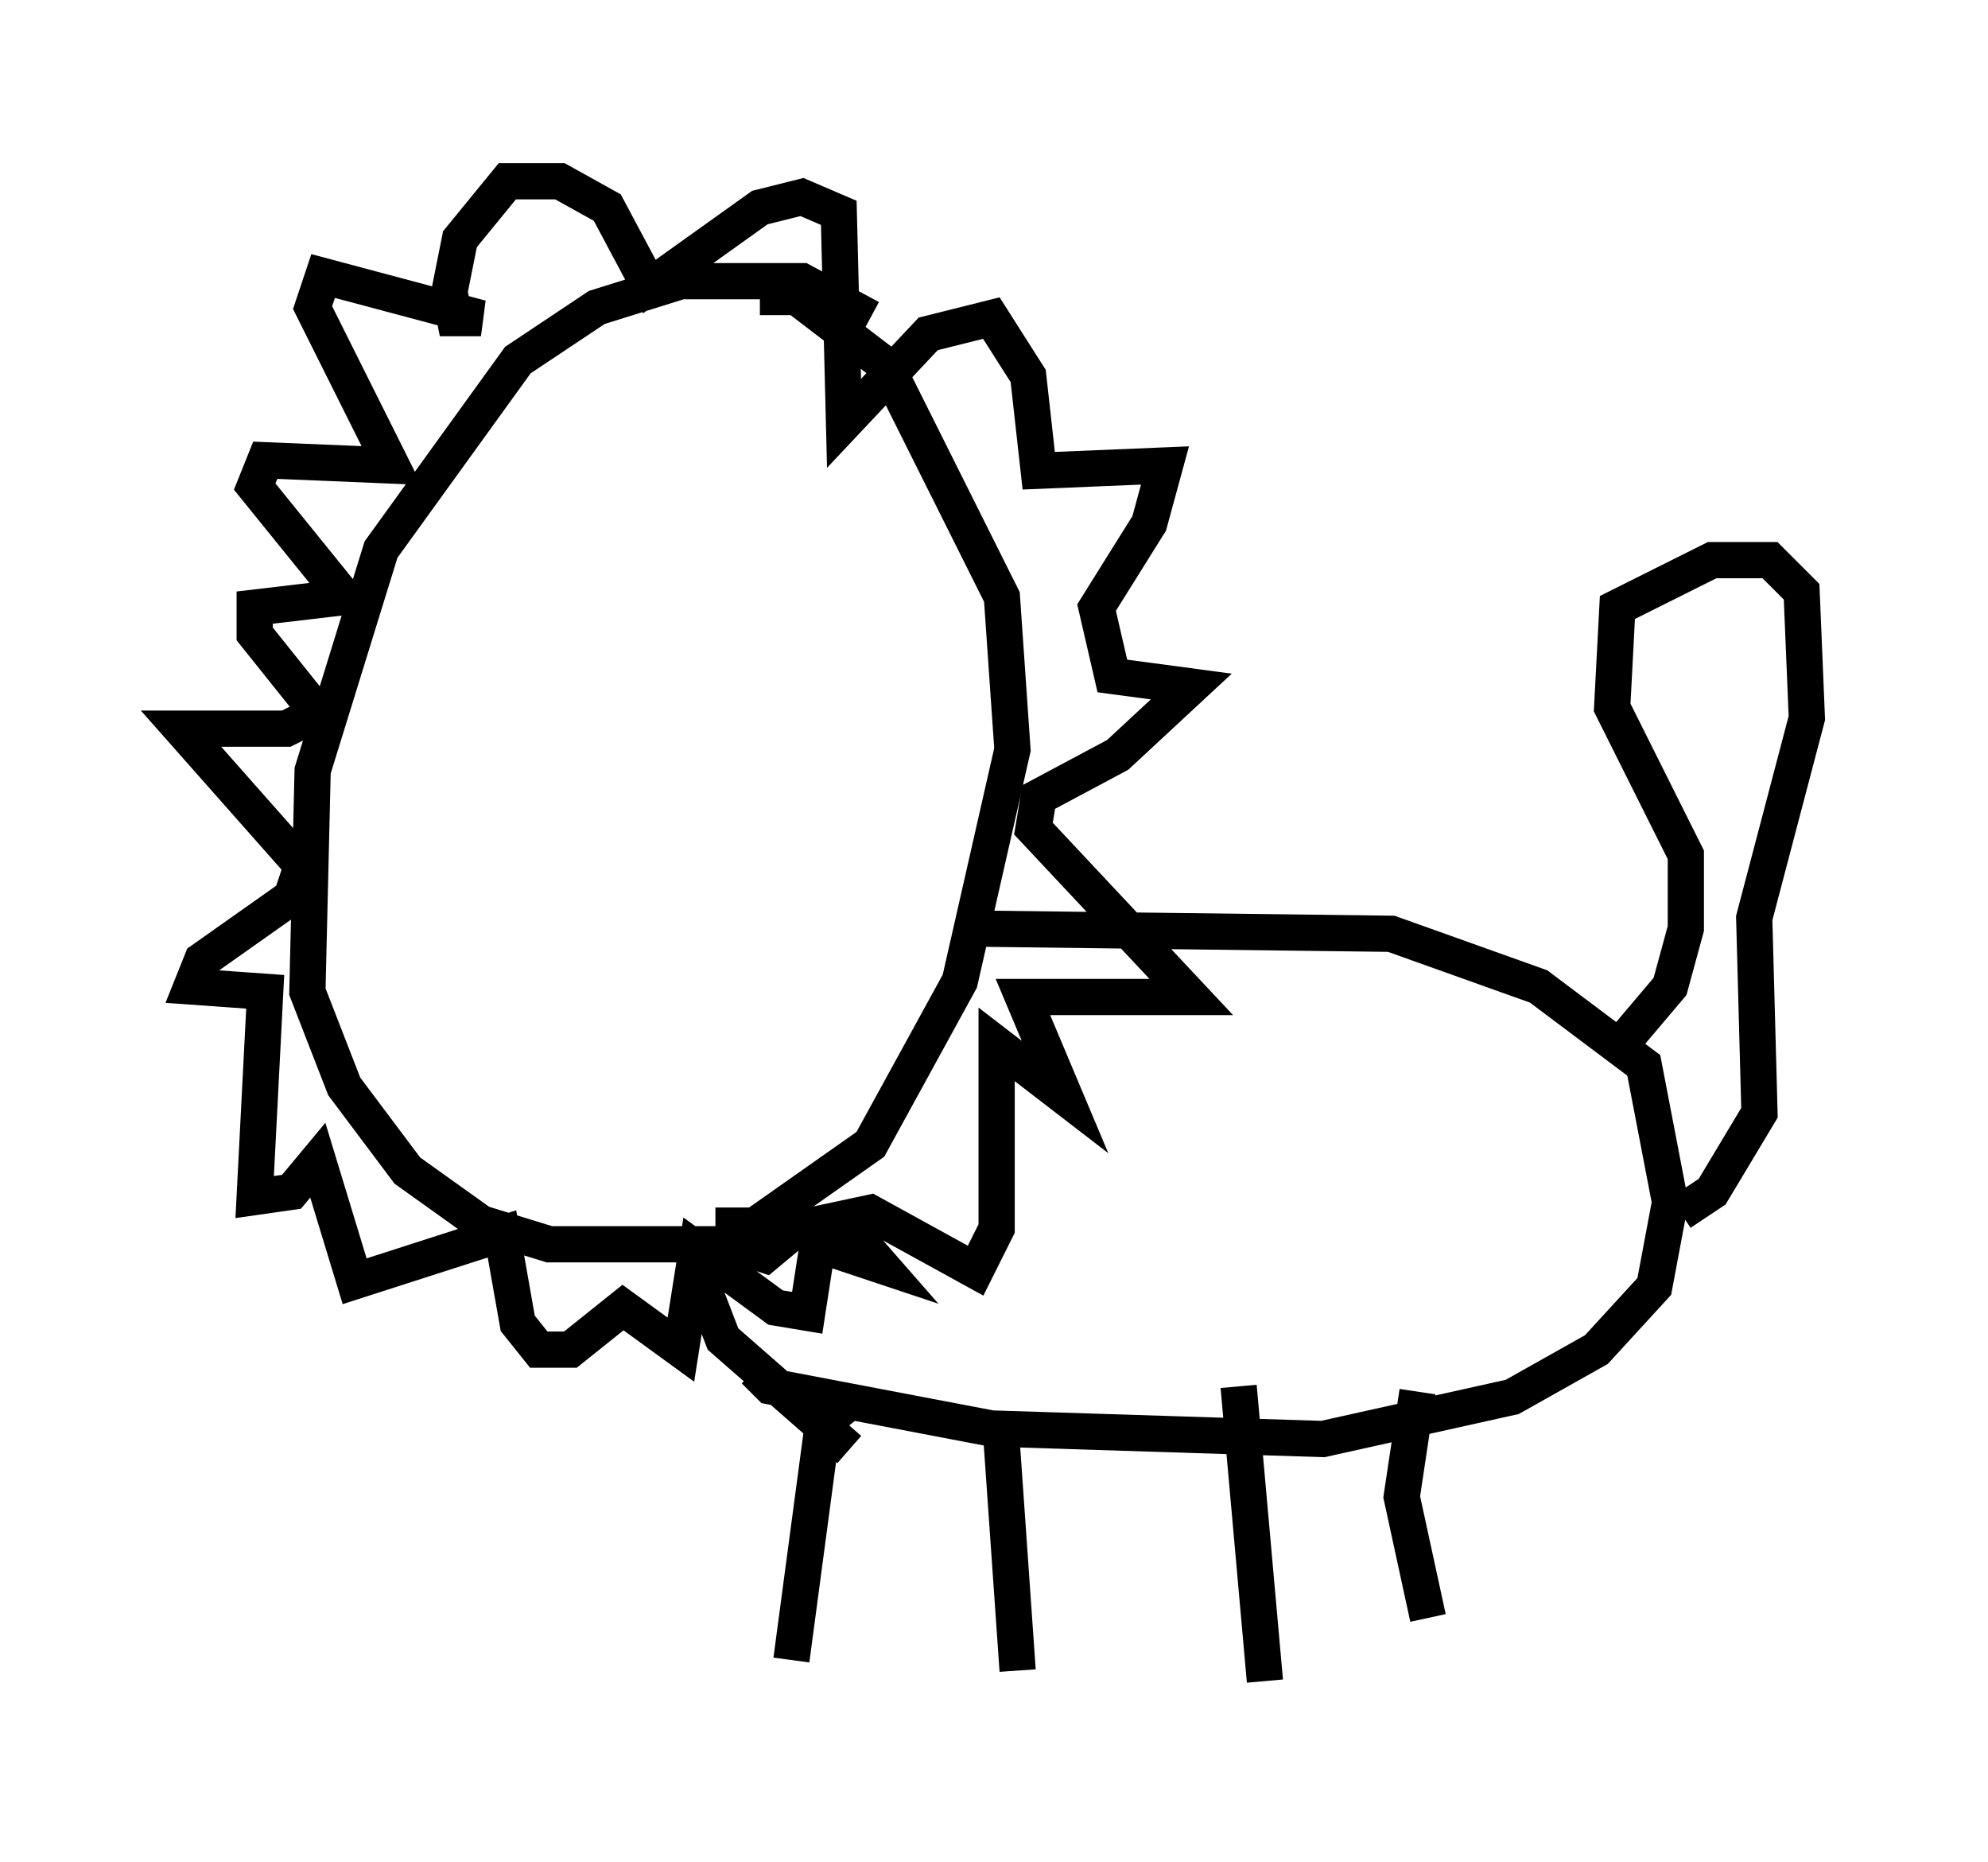 <?xml version="1.0" encoding="utf-8" ?>
<svg baseProfile="full" height="51.397" version="1.1" width="54.883" xmlns="http://www.w3.org/2000/svg" xmlns:ev="http://www.w3.org/2001/xml-events" xmlns:xlink="http://www.w3.org/1999/xlink"><defs /><rect fill="white" height="51.397" width="54.883" x="0" y="0" /><path d="M24.754, 10.084 m-0.726, -1.307 l-1.888, -1.017 -3.341, 0.0 l-2.324, 0.726 -2.179, 1.453 l-3.777, 5.229 -1.888, 6.101 l-0.145, 6.101 1.017, 2.615 l1.743, 2.324 2.034, 1.453 l1.888, 0.581 4.939, 0.0 l3.922, -2.76 2.469, -4.503 l1.453, -6.391 -0.291, -4.212 l-3.196, -6.391 -2.469, -1.888 l-1.017, 0.0 m5.81, 17.43 l11.62, 0.145 4.067, 1.453 l2.905, 2.179 0.726, 3.777 l-0.436, 2.324 -1.598, 1.743 l-2.324, 1.307 -5.229, 1.162 l-9.151, -0.291 -6.101, -1.162 l-0.436, -0.436 m2.615, 2.179 l-3.486, -3.05 -0.726, -1.888 m4.212, 3.631 l-0.726, 0.581 -0.872, 6.536 m5.81, -5.955 l0.436, 6.246 m6.101, -7.844 l0.726, 8.134 m4.212, -7.989 l-0.436, 2.905 0.726, 3.341 m5.084, -15.542 l1.598, -1.888 0.436, -1.598 l0.0, -2.034 -2.034, -4.067 l0.145, -2.76 2.615, -1.307 l1.598, 0.0 0.872, 0.872 l0.145, 3.486 -1.453, 5.52 l0.145, 5.374 -1.307, 2.179 l-0.872, 0.581 m-26.145, -0.145 l0.0, 1.017 0.872, 0.291 l0.872, -0.726 2.034, -0.436 l2.905, 1.598 0.581, -1.162 l0.0, -5.084 1.888, 1.453 l-1.162, -2.76 4.648, 0.0 l-4.358, -4.648 0.145, -0.872 l2.179, -1.162 2.034, -1.888 l-2.179, -0.291 -0.436, -1.888 l1.453, -2.324 0.436, -1.598 l-3.486, 0.145 -0.291, -2.615 l-1.017, -1.598 -1.743, 0.436 l-2.324, 2.469 -0.145, -5.81 l-1.017, -0.436 -1.162, 0.291 l-3.05, 2.179 -1.162, -2.179 l-1.307, -0.726 -1.453, 0.0 l-1.307, 1.598 -0.291, 1.453 l0.145, 0.726 0.726, 0.0 l-4.358, -1.162 -0.291, 0.872 l2.179, 4.358 -3.486, -0.145 l-0.291, 0.726 2.469, 3.05 l-2.469, 0.291 0.0, 0.726 l1.743, 2.179 -0.872, 0.436 l-2.905, 0.0 3.341, 3.777 l-0.291, 0.872 -2.469, 1.743 l-0.291, 0.726 2.034, 0.145 l-0.291, 5.665 1.017, -0.145 l0.726, -0.872 1.017, 3.341 l4.067, -1.307 0.436, 2.469 l0.581, 0.726 0.872, 0.0 l1.453, -1.162 1.598, 1.162 l0.436, -2.76 2.179, 1.598 l0.872, 0.145 0.291, -1.888 l1.743, 0.581 -1.017, -1.162 " fill="none" stroke="black" stroke-width="1" /></svg>
